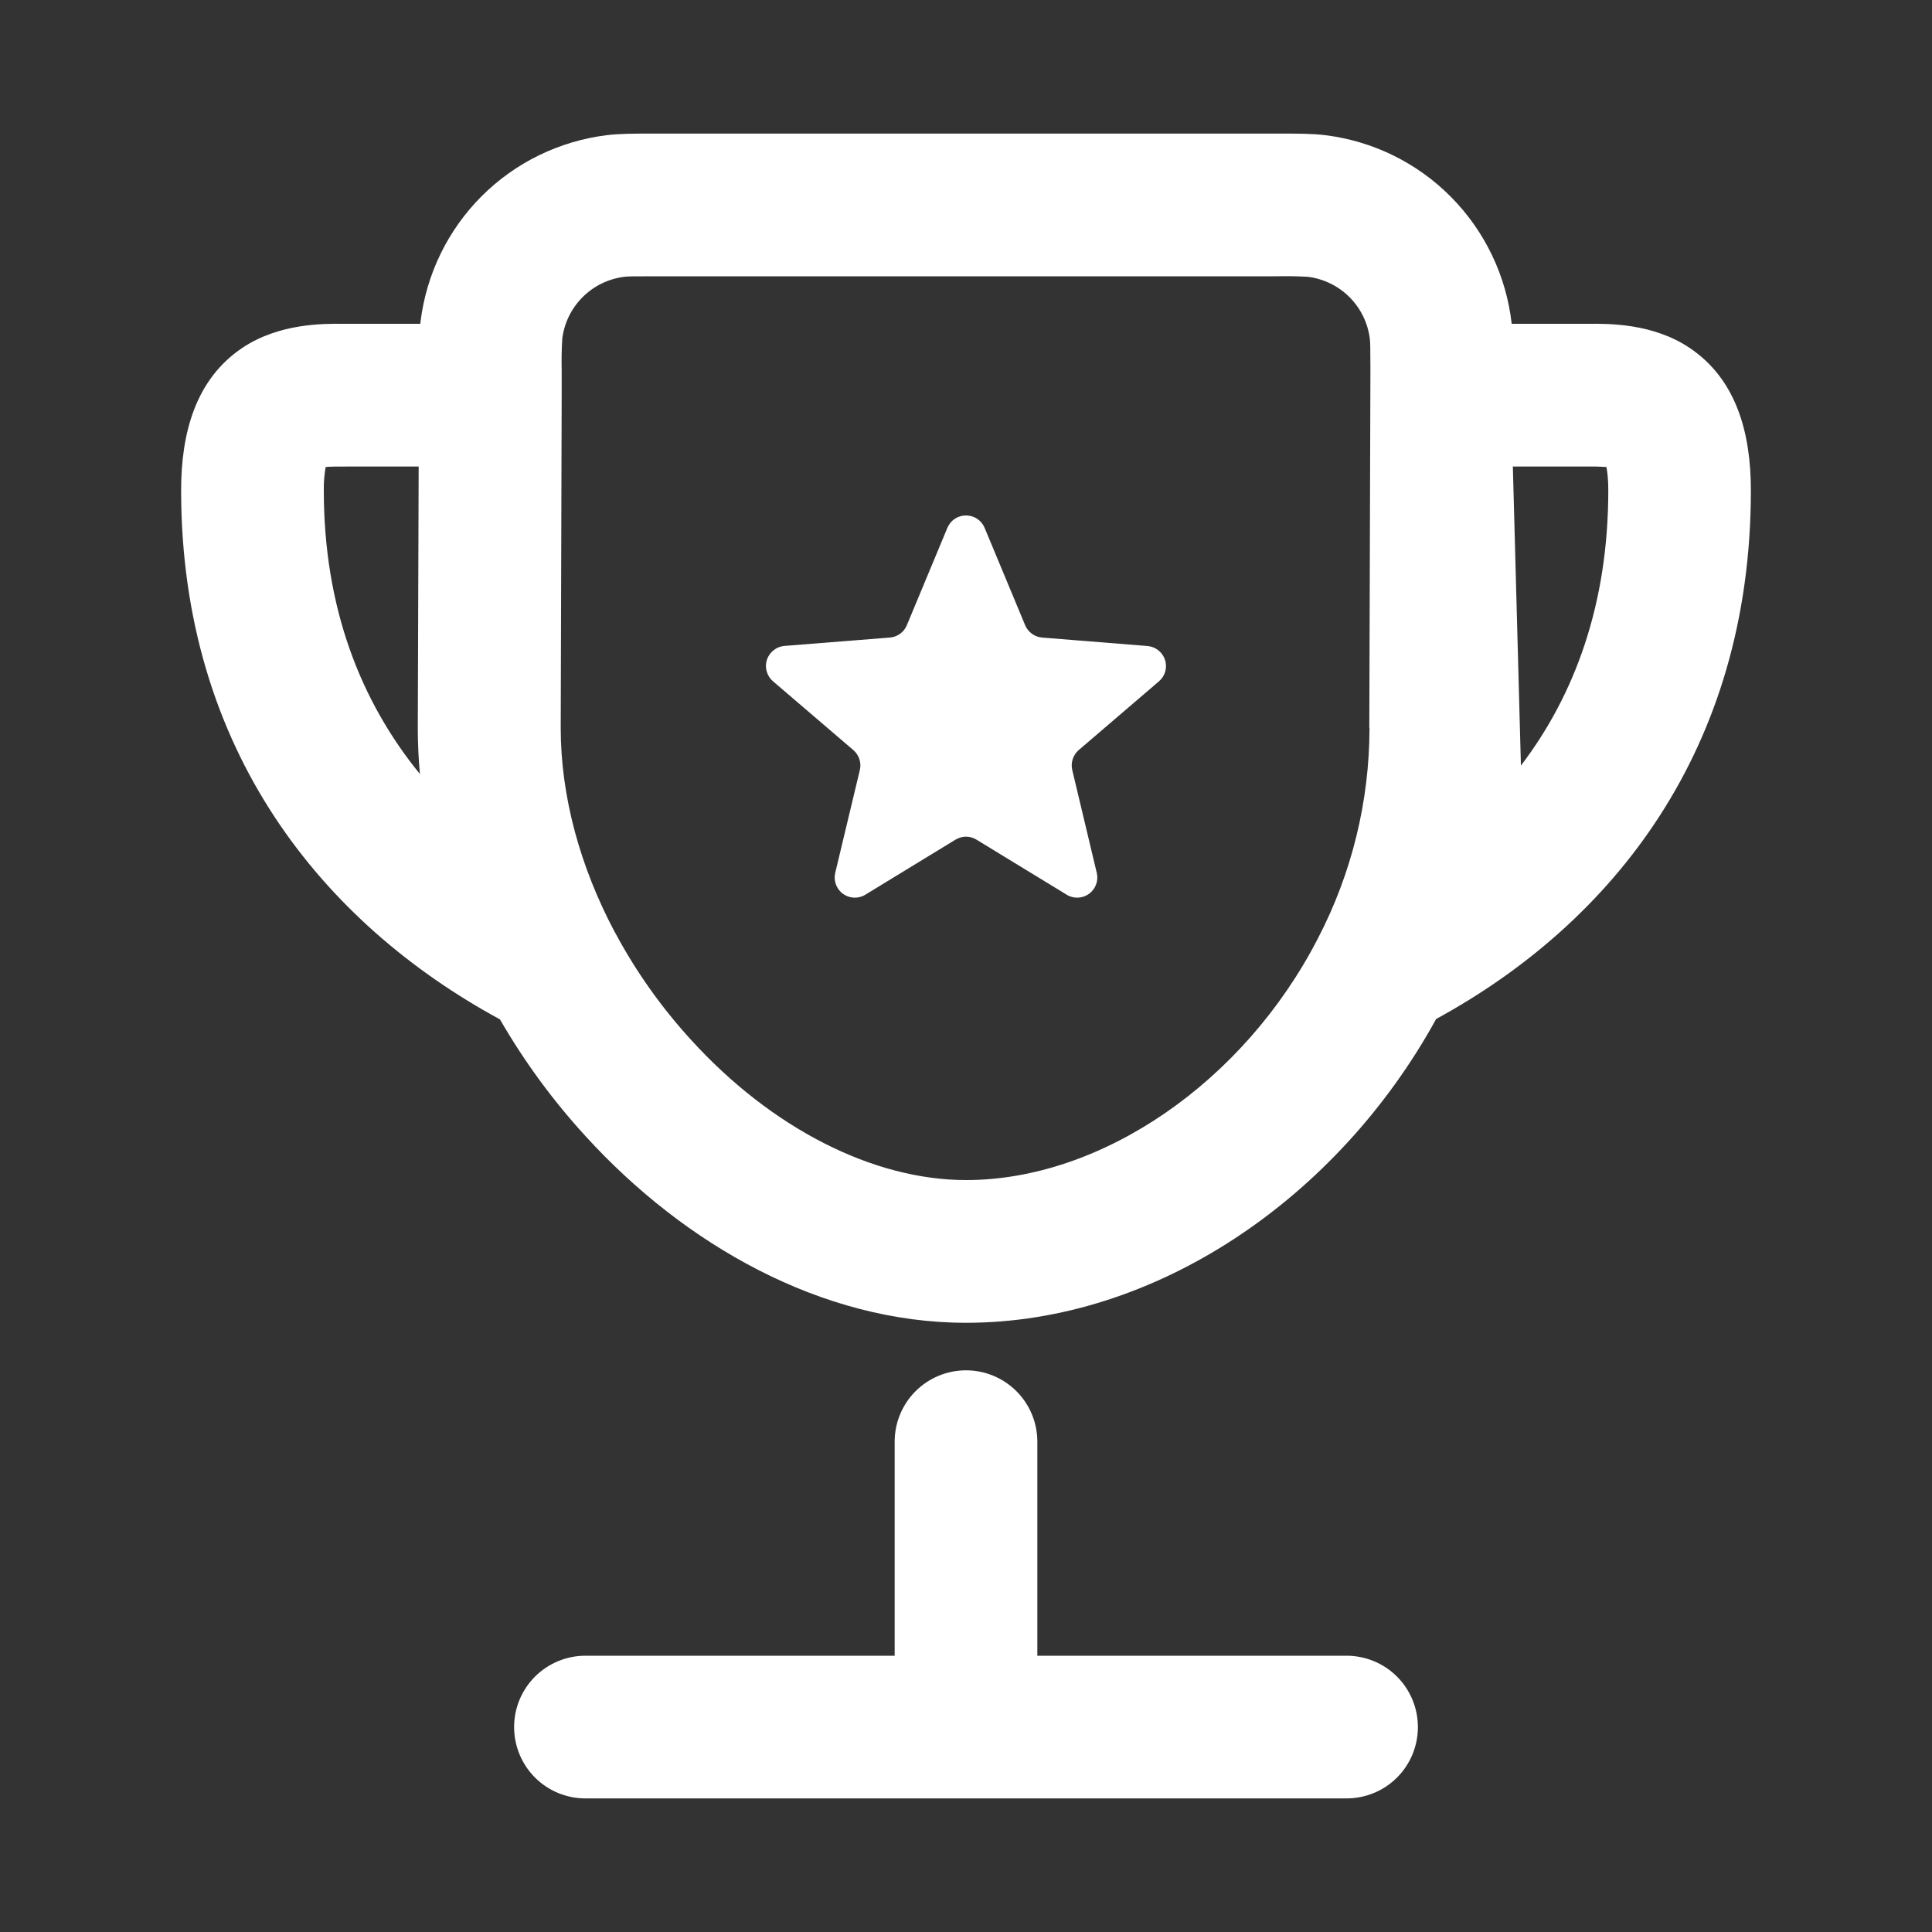 <svg width="40" height="40" viewBox="0 0 40 40" fill="none" xmlns="http://www.w3.org/2000/svg">
<rect x="0" y="0" width="40" height="40" fill="#333333" stroke="none"/>
<path d="M20 28.371C20.392 28.371 20.768 28.527 21.045 28.804C21.322 29.081 21.477 29.457 21.477 29.849V34.28H27.879C28.271 34.28 28.647 34.436 28.924 34.713C29.201 34.99 29.356 35.366 29.356 35.758C29.356 36.149 29.201 36.525 28.924 36.802C28.647 37.079 28.271 37.234 27.879 37.234H12.121C11.729 37.234 11.353 37.079 11.076 36.802C10.8 36.525 10.644 36.149 10.644 35.758C10.644 35.366 10.799 34.99 11.076 34.713C11.353 34.436 11.729 34.28 12.121 34.28H18.523V29.849C18.523 29.457 18.678 29.081 18.955 28.804C19.232 28.527 19.608 28.371 20 28.371ZM26.506 2.766C26.86 2.766 27.166 2.765 27.441 2.799C28.43 2.922 29.347 3.374 30.047 4.083C30.746 4.792 31.187 5.715 31.298 6.704H32.886C33.303 6.7 34.219 6.693 34.976 7.199C35.954 7.851 36.25 8.972 36.25 10.151C36.25 15.521 33.388 19.105 29.734 21.097C27.696 24.808 23.93 27.387 20 27.387C17.008 27.387 14.169 25.767 12.127 23.527C11.448 22.787 10.853 21.975 10.351 21.105C6.699 19.124 3.75 15.542 3.75 10.151C3.75 8.97 4.046 7.851 5.022 7.199C5.781 6.693 6.697 6.7 7.114 6.704H8.702L8.708 6.649C8.83 5.671 9.274 4.76 9.972 4.062C10.669 3.365 11.58 2.921 12.559 2.799C12.834 2.765 13.14 2.766 13.494 2.766H26.506ZM26.429 5.72H13.573C13.095 5.72 12.992 5.722 12.923 5.731C12.597 5.772 12.294 5.92 12.062 6.152C11.829 6.385 11.681 6.688 11.641 7.014C11.628 7.23 11.624 7.447 11.629 7.664V8.188L11.609 15.076V15.078C11.61 16.498 12.015 17.95 12.718 19.279L12.746 19.328C13.17 20.12 13.699 20.864 14.312 21.534C15.97 23.354 18.07 24.432 20.002 24.432C22.803 24.432 25.756 22.407 27.29 19.421C27.987 18.079 28.352 16.589 28.354 15.076L28.35 15.072L28.373 7.664C28.373 7.187 28.369 7.083 28.361 7.014C28.32 6.688 28.173 6.385 27.94 6.152C27.708 5.92 27.405 5.772 27.079 5.731C26.863 5.719 26.645 5.715 26.429 5.72ZM20 10.672C20.081 10.672 20.161 10.695 20.23 10.74C20.298 10.785 20.352 10.85 20.384 10.925L21.225 12.945C21.254 13.016 21.303 13.076 21.364 13.121C21.426 13.166 21.499 13.194 21.575 13.2L23.757 13.375C23.839 13.382 23.917 13.412 23.981 13.463C24.046 13.514 24.095 13.583 24.12 13.661C24.146 13.739 24.147 13.824 24.125 13.903C24.103 13.982 24.057 14.053 23.995 14.106L22.333 15.53C22.275 15.58 22.233 15.645 22.209 15.718C22.186 15.791 22.182 15.869 22.2 15.943L22.707 18.07C22.727 18.151 22.722 18.235 22.693 18.312C22.665 18.39 22.614 18.457 22.547 18.506C22.48 18.554 22.4 18.582 22.317 18.585C22.235 18.588 22.153 18.567 22.083 18.523L20.217 17.384C20.151 17.344 20.076 17.322 20 17.322C19.924 17.322 19.849 17.344 19.783 17.384L17.917 18.523C17.847 18.567 17.765 18.588 17.683 18.585C17.6 18.582 17.52 18.554 17.453 18.506C17.386 18.457 17.335 18.39 17.307 18.312C17.278 18.235 17.273 18.151 17.293 18.07L17.802 15.943C17.82 15.869 17.817 15.791 17.793 15.718C17.769 15.645 17.726 15.58 17.668 15.53L16.005 14.106C15.942 14.053 15.897 13.982 15.874 13.902C15.851 13.823 15.852 13.739 15.878 13.66C15.903 13.582 15.953 13.512 16.018 13.461C16.082 13.41 16.161 13.379 16.243 13.373L18.423 13.2C18.499 13.194 18.573 13.167 18.635 13.122C18.697 13.077 18.746 13.016 18.775 12.945L19.616 10.925C19.648 10.85 19.702 10.785 19.77 10.74C19.839 10.695 19.919 10.672 20 10.672ZM7.197 9.659C6.983 9.659 6.847 9.659 6.742 9.669C6.715 9.828 6.701 9.99 6.704 10.151C6.704 12.588 7.469 14.524 8.694 16.025C8.665 15.71 8.65 15.393 8.65 15.076V15.072L8.668 9.659H7.197ZM31.489 15.851C32.611 14.378 33.298 12.496 33.298 10.151C33.298 9.919 33.278 9.765 33.26 9.669C33.184 9.664 33.108 9.661 33.032 9.659H31.322L31.489 15.851Z" fill="white"/>
</svg>
